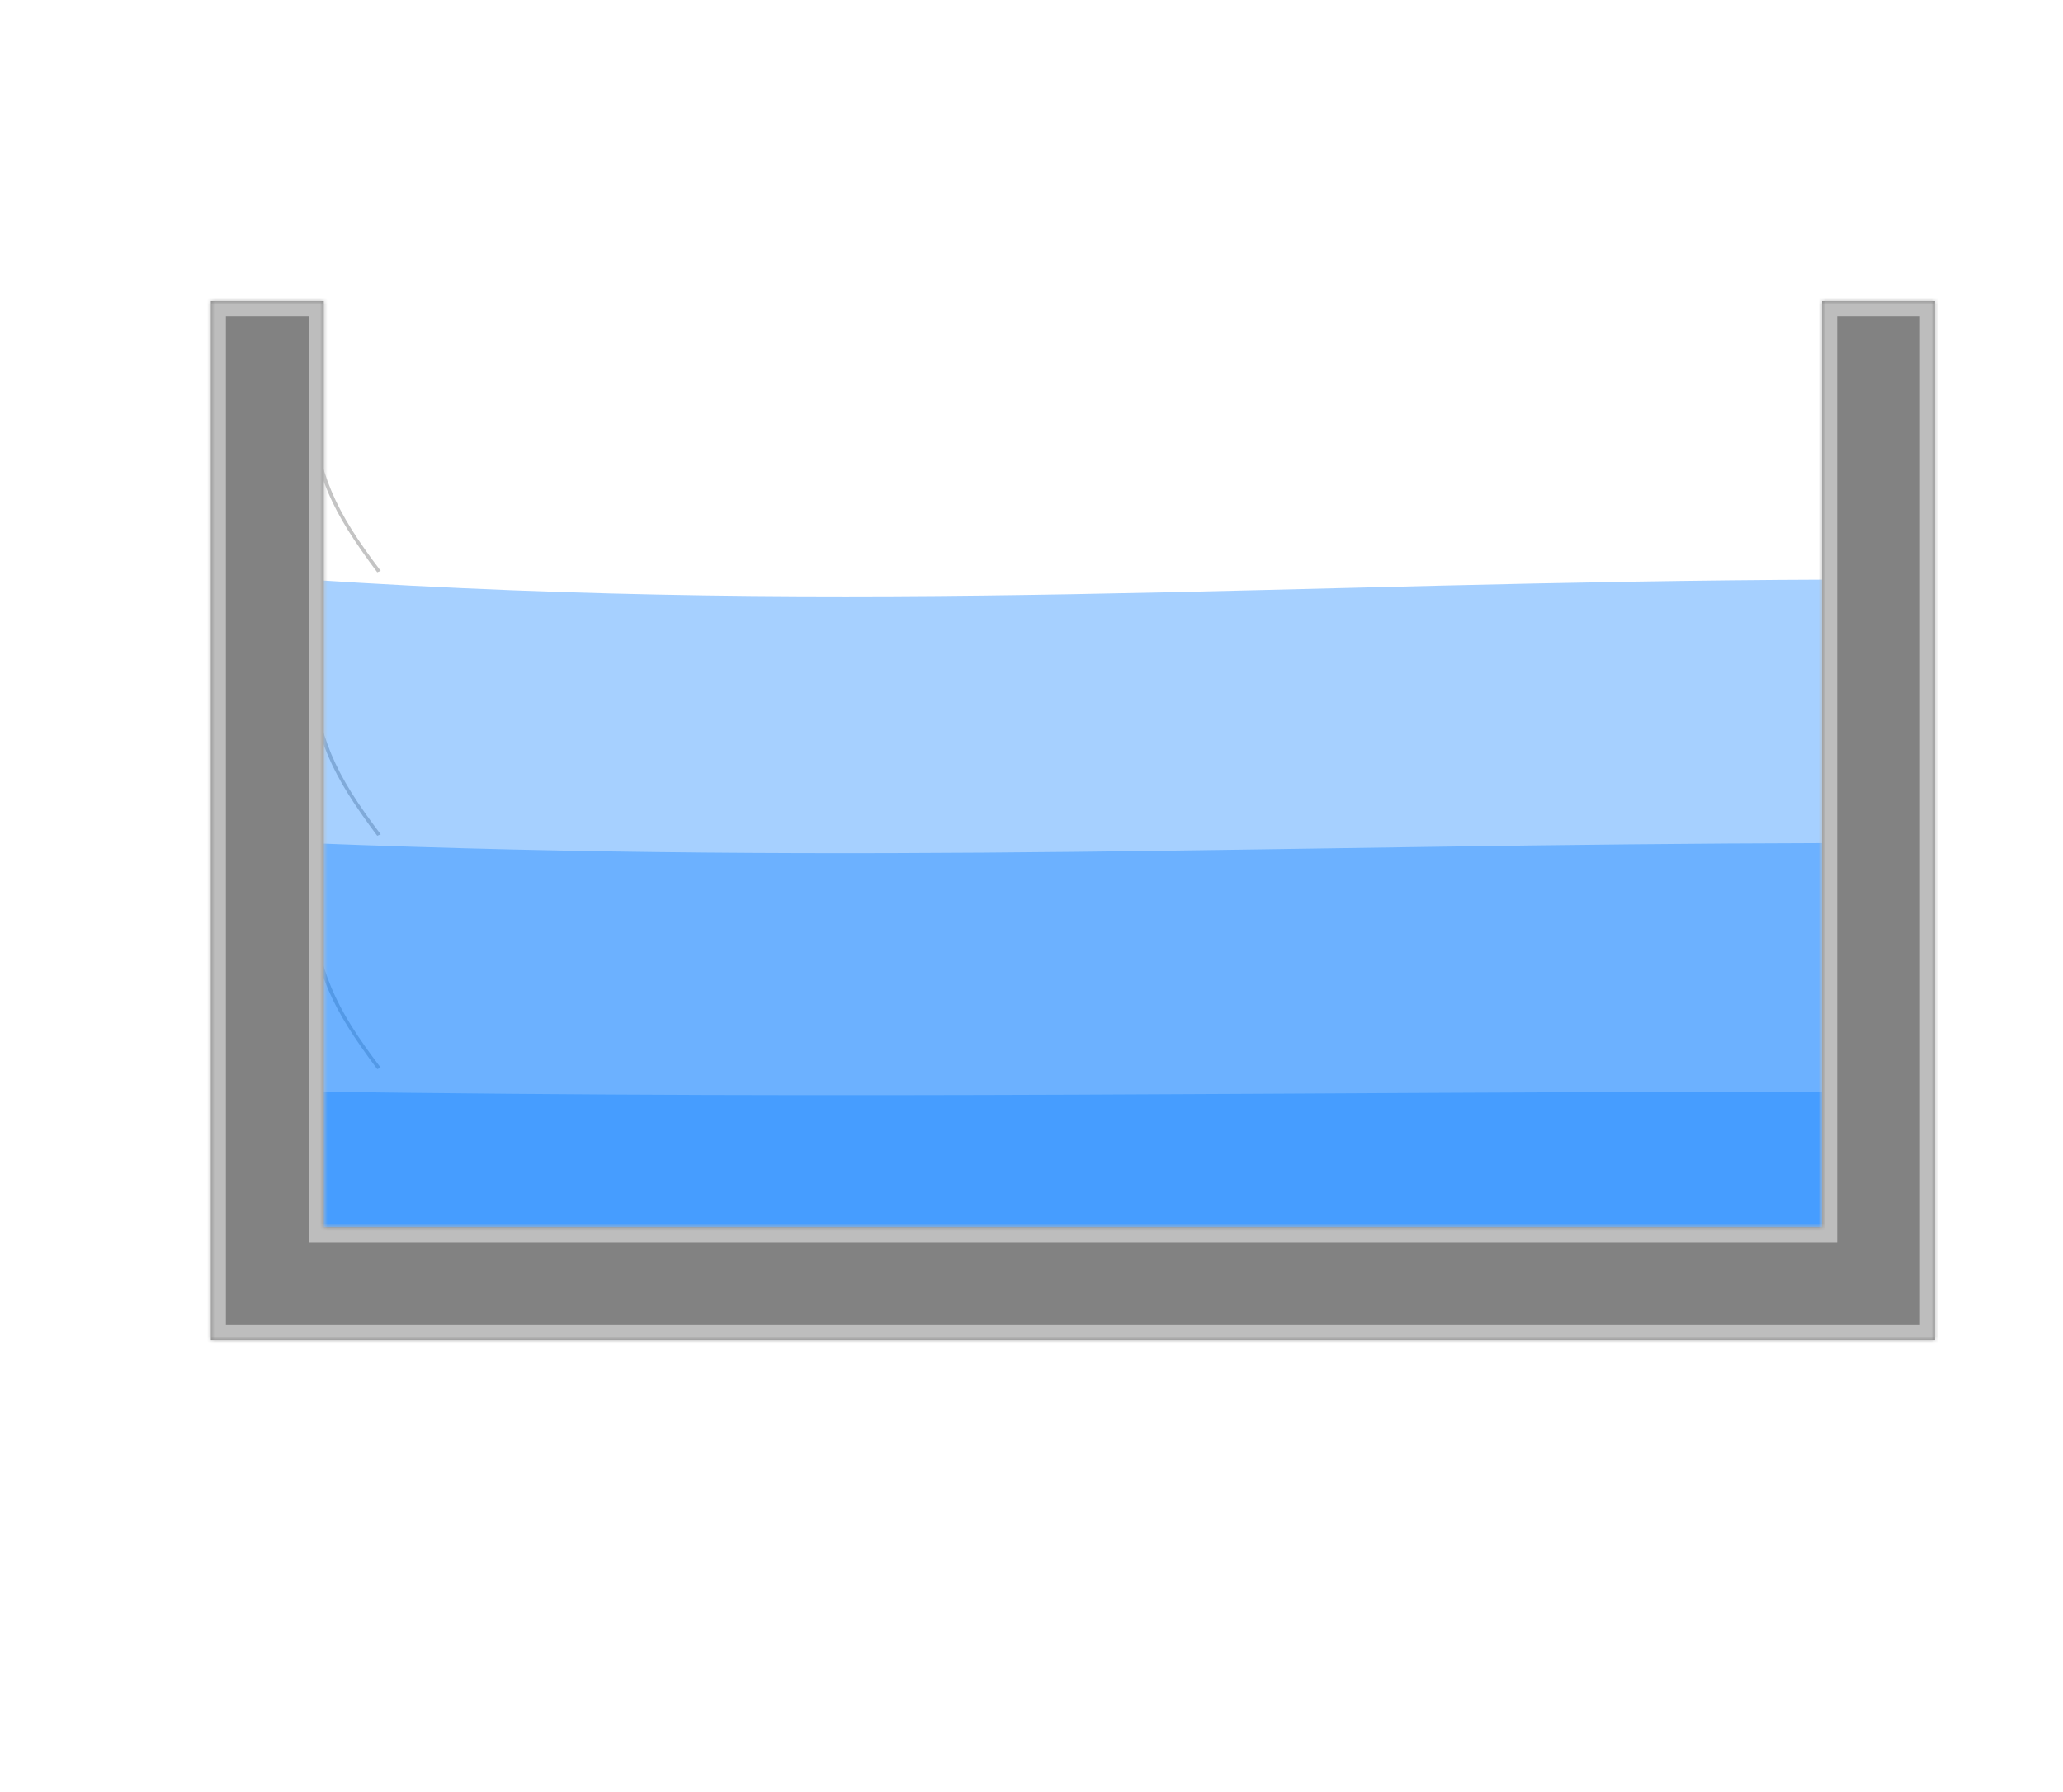 <svg width="274" height="238" viewBox="0 0 274 238" fill="none" xmlns="http://www.w3.org/2000/svg">
<g>
<g class="fault inactive" reference="WATER-LEVEL-L">
<g id="Flage">
<path id="Ellipse 2" d="M61.797 146.856C65.476 151.047 67.005 155.726 64.549 157.894C62.092 160.062 57.523 158.066 53.844 153.875C50.672 145.901 47.549 144.251 50.38 141.752C52.837 139.584 54.177 142.808 61.797 146.856Z"/>
<path id="Rectangle" d="M40.922 119.877L41.386 119.688C42.291 128.905 44.399 133.739 50.567 141.836L50.104 142.025C44.036 133.919 41.787 129.125 40.922 119.877Z" fill="#C4C4C4"/>
</g>
<g class="animation-display">
<path id="Vector" d="M41 145C115.221 146.055 170.658 145.056 243 145L243 163.606C243 163.606 224.636 164 142 164C59.364 164 41 163.606 41 163.606L41 145Z" fill="#007AFF" fill-opacity="0.35"/>
</g>
</g>
<g class="fault inactive" reference="WATER-LEVEL-A">
<g id="Flage_2">
<path id="Ellipse 2_2" d="M61.797 115.857C65.476 120.048 67.005 124.727 64.549 126.895C62.092 129.063 57.523 127.067 53.844 122.876C50.672 114.902 47.549 113.252 50.38 110.753C52.837 108.585 54.177 111.809 61.797 115.857Z"/>
<path id="Rectangle_3" d="M40.921 88.877L41.385 88.688C42.29 97.905 44.398 102.739 50.566 110.836L50.103 111.025C44.035 102.919 41.786 98.125 40.921 88.877Z" fill="#C4C4C4"/>
</g>
<g class="animation-display">
<path id="Vector_2" d="M40.999 112C115.22 114.943 170.658 112.157 242.999 112L242.999 163.9C242.999 163.9 224.635 165 141.999 165C59.363 165 40.999 163.9 40.999 163.9L40.999 112Z" fill="#007AFF" fill-opacity="0.35"/>
</g>
</g>
<g class="fault inactive" reference="WATER-LEVEL-U">
<g id="Flage_3">
<path id="Ellipse 2_3" d="M61.797 80.858C65.476 85.049 67.005 89.728 64.549 91.896C62.092 94.064 57.523 92.067 53.844 87.877C50.672 79.903 47.549 78.253 50.38 75.754C52.837 73.586 54.177 76.81 61.797 80.858Z"/>
<path id="Rectangle_5" d="M40.921 53.878L41.385 53.688C42.29 62.906 44.398 67.74 50.566 75.837L50.103 76.026C44.035 67.92 41.786 63.126 40.921 53.878Z" fill="#C4C4C4"/>
</g>
<g class="animation-display">
<path id="Vector_3" d="M41 77.001C115.221 81.888 170.658 77.261 243 77.001L243 163.175C243 163.175 224.636 165.001 142 165.001C59.364 165.001 41 163.175 41 163.175L41 77.001Z" fill="#007AFF" fill-opacity="0.35"/>
</g>
</g>
</g>
<g id="Group">
<g id="Subtract">
<mask id="path-10-inside-1" fill="white">
<path fill-rule="evenodd" clip-rule="evenodd" d="M43 40H28V178H257V40H242V163H43V40Z"/>
</mask>
<path fill-rule="evenodd" clip-rule="evenodd" d="M43 40H28V178H257V40H242V163H43V40Z" fill="#828282"/>
<path d="M28 40V38H26V40H28ZM43 40H45V38H43V40ZM28 178H26V180H28V178ZM257 178V180H259V178H257ZM257 40H259V38H257V40ZM242 40V38H240V40H242ZM242 163V165H244V163H242ZM43 163H41V165H43V163ZM28 42H43V38H28V42ZM30 178V40H26V178H30ZM257 176H28V180H257V176ZM255 40V178H259V40H255ZM242 42H257V38H242V42ZM240 40V163H244V40H240ZM242 161H43V165H242V161ZM45 163V40H41V163H45Z" fill="#BDBDBD" mask="url(#path-10-inside-1)"/>
</g>
</g>
</svg>
